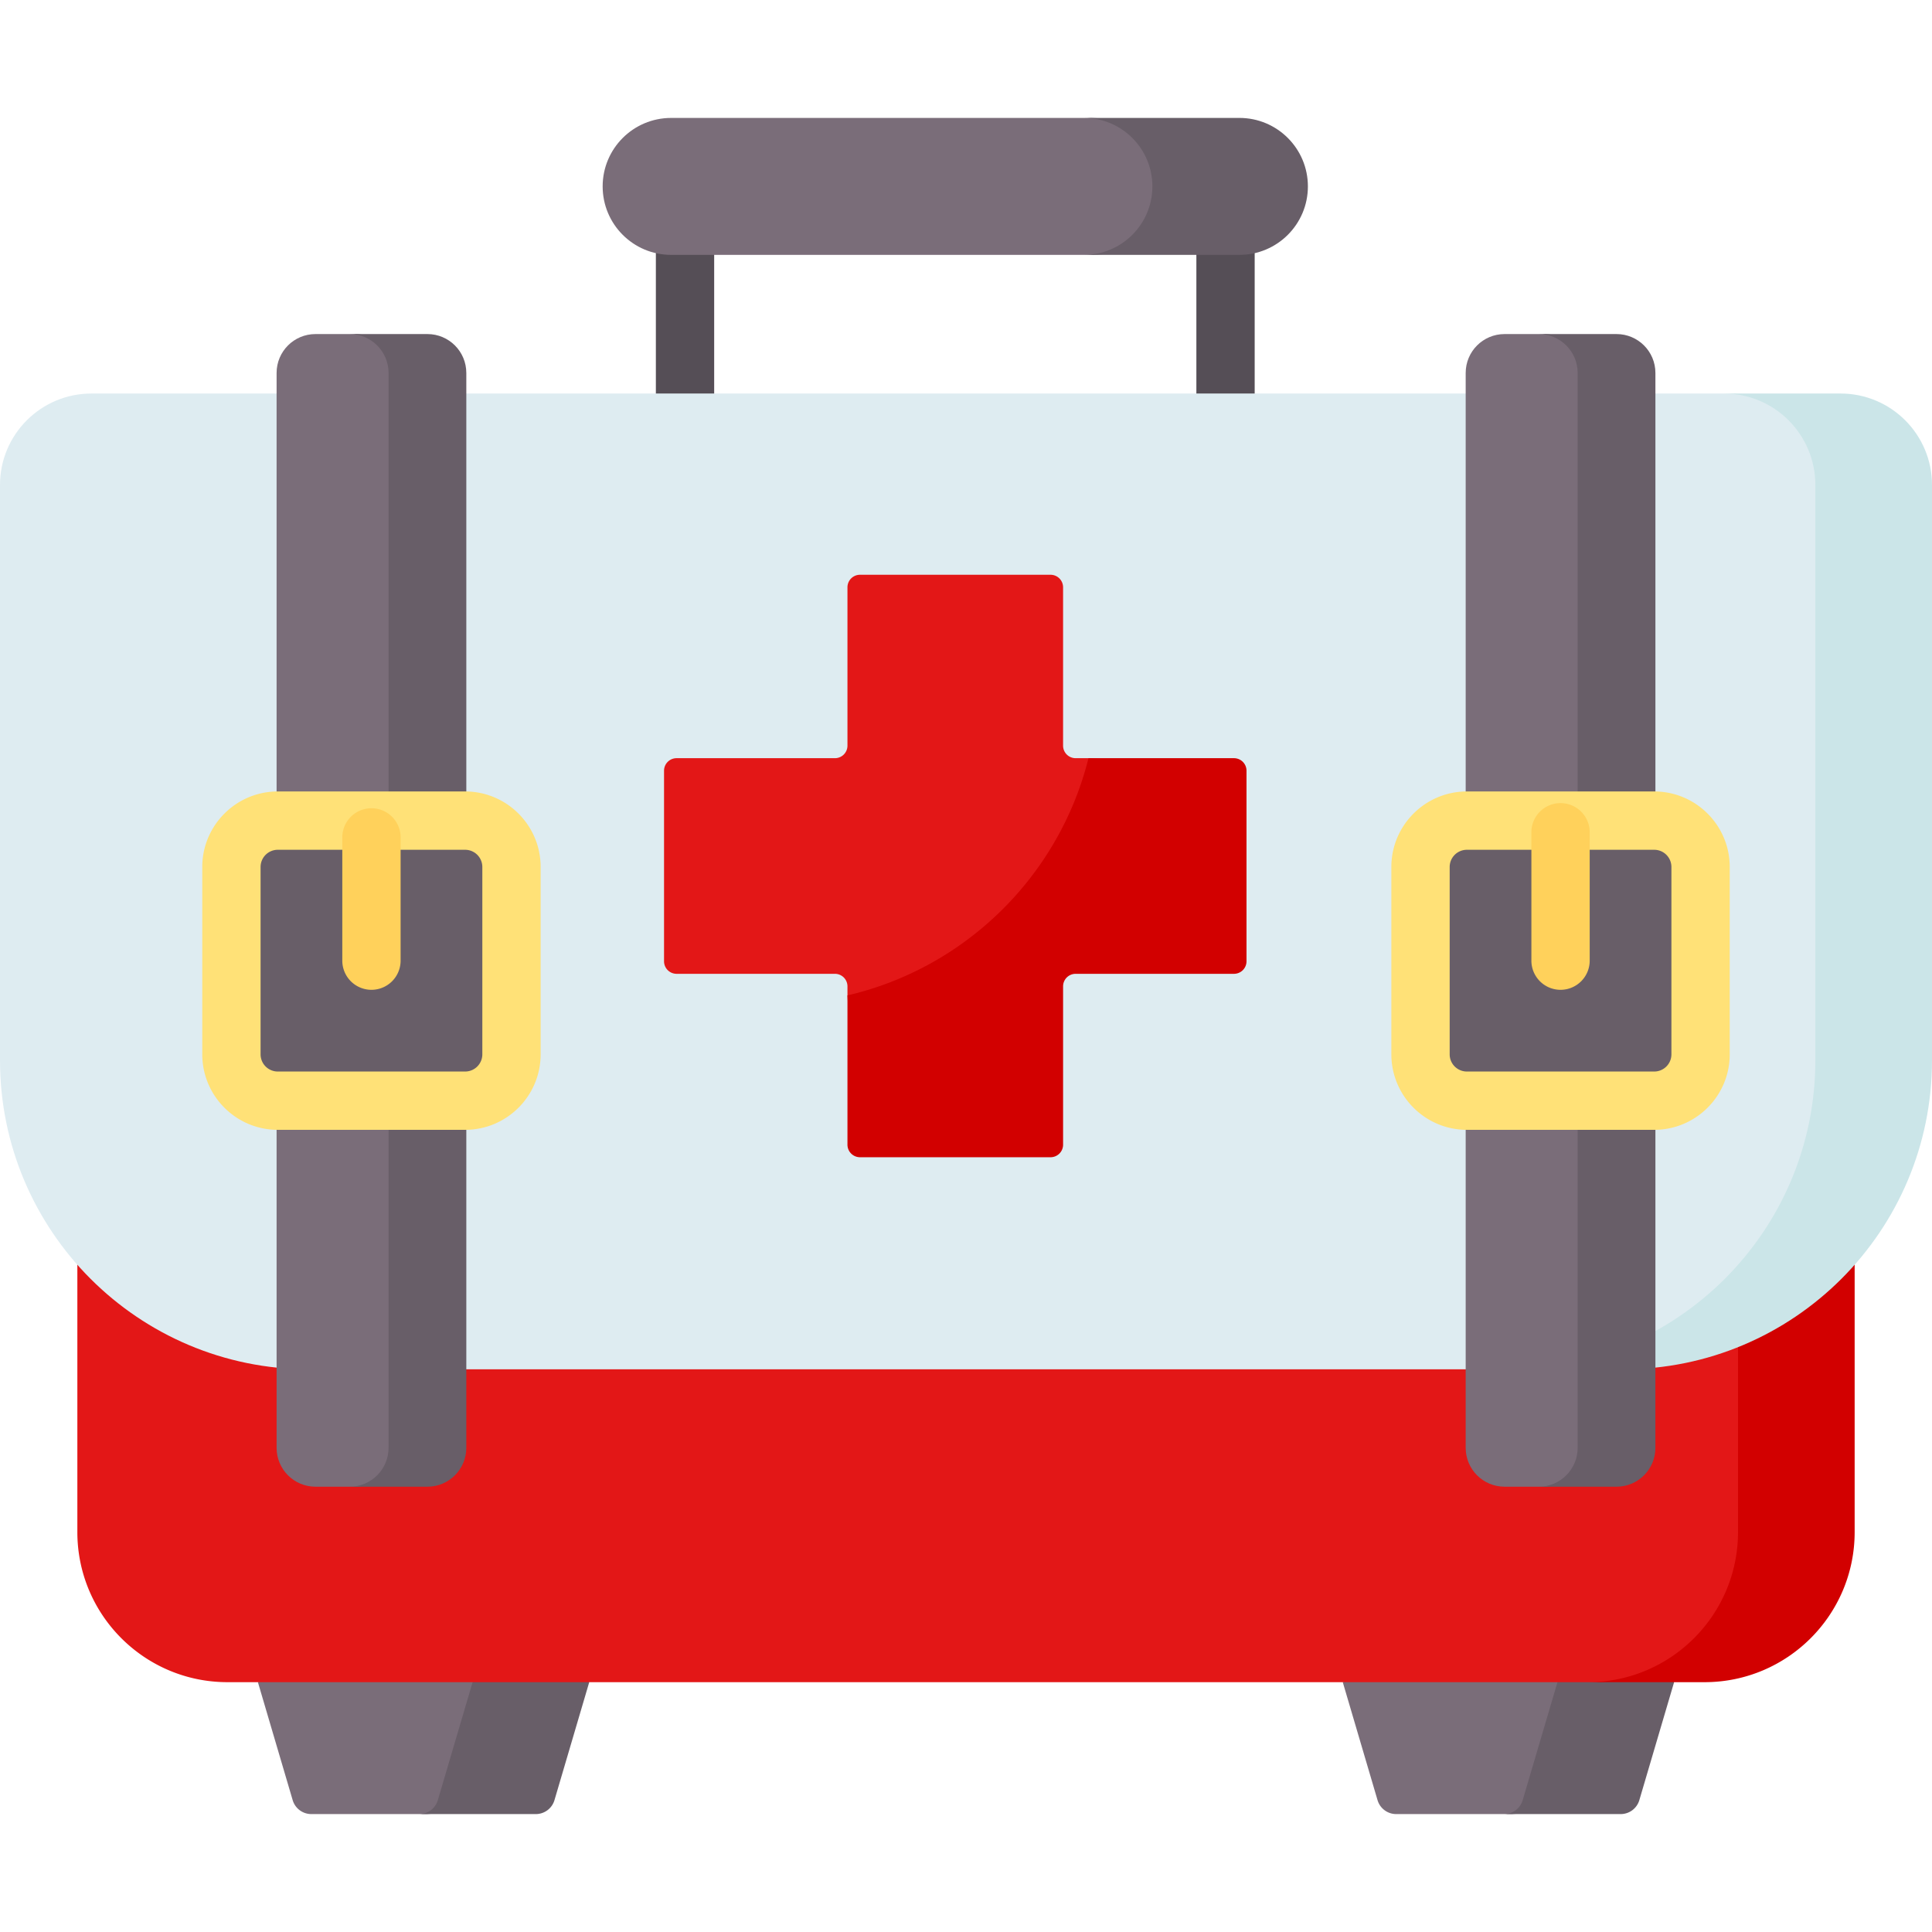 <svg xmlns="http://www.w3.org/2000/svg" version="1.1" xmlns:xlink="http://www.w3.org/1999/xlink" width="512" height="512" x="0" y="0" viewBox="0 0 512 512" style="enable-background:new 0 0 512 512" xml:space="preserve" class=""><g><path fill="#554e56" d="M181.538 117.016a7.726 7.726 0 0 1-7.726-7.726V58.916a7.726 7.726 0 1 1 15.452 0v50.373a7.726 7.726 0 0 1-7.726 7.727zM324.777 117.016a7.725 7.725 0 0 1-7.726-7.726V58.916a7.726 7.726 0 1 1 15.452 0v50.373a7.727 7.727 0 0 1-7.726 7.727z" opacity="1" data-original="#554e56" class=""></path><path fill="#7a6d79" d="m139.938 478.688-26.787 2.061h-30.65a5.151 5.151 0 0 1-4.941-3.695l-9.214-31.261 43.904-23.455 41.843 23.455-9.214 29.2a5.151 5.151 0 0 1-4.941 3.695z" opacity="1" data-original="#7a6d79" class=""></path><path fill="#685e68" d="m141.499 424.948-16.254 20.845-9.214 31.261a5.151 5.151 0 0 1-4.941 3.695h30.909a5.151 5.151 0 0 0 4.941-3.695l9.214-31.261z" opacity="1" data-original="#685e68" class=""></path><path fill="#7a6d79" d="m427.439 478.688-26.787 2.061h-30.65a5.151 5.151 0 0 1-4.941-3.695l-9.214-31.261 43.904-23.455 41.843 23.455-9.214 29.2a5.151 5.151 0 0 1-4.941 3.695z" opacity="1" data-original="#7a6d79" class=""></path><path fill="#685e68" d="m428.999 424.948-16.254 20.845-9.214 31.261a5.151 5.151 0 0 1-4.941 3.695h30.91a5.151 5.151 0 0 0 4.941-3.695l9.214-31.261z" opacity="1" data-original="#685e68" class=""></path><path fill="#e31717" d="m451.717 443.732-27.818 2.061H60.284c-21.973 0-39.785-17.812-39.785-39.785v-93.127c0-27.883 2.304-55.718 6.888-83.221 1.538-9.23 9.518-15.994 18.875-15.992 70.626.015 351.048-.039 420.202-.052a18.264 18.264 0 0 1 18.02 15.263l.118.707c4.596 27.573 4.839 55.413 4.839 83.295v93.127c0 21.973-15.751 37.724-37.724 37.724z" opacity="1" data-original="#fe93d3" class=""></path><path fill="#d20000" d="m484.602 229.586-.118-.707a18.264 18.264 0 0 0-18.02-15.263l-30.774.006c8.872.063 16.424 6.493 17.885 15.257l.118.707a506.431 506.431 0 0 1 6.9 83.295v93.127c0 21.973-17.812 39.785-39.785 39.785h30.909c21.973 0 39.785-17.812 39.785-39.785v-93.127c0-27.883-2.304-55.722-6.9-83.295z" opacity="1" data-original="#fe73c5" class=""></path><path fill="#deecf1" d="M430.101 362.879H81.899C36.668 362.879 0 326.211 0 280.98V128.525c0-13.384 10.85-24.235 24.235-24.235h434.683l26.787 2.061c13.384 0 24.235 10.85 24.235 24.235V280.98c-.001 45.231-47.252 81.899-79.839 81.899z" opacity="1" data-original="#deecf1" class=""></path><path fill="#cbe5e8" d="M487.765 104.29h-30.909c13.384 0 24.235 10.85 24.235 24.235V280.98c0 45.232-36.668 81.9-81.9 81.9H430.1c45.232 0 81.899-36.668 81.899-81.9V128.525c.001-13.384-10.849-24.235-24.234-24.235z" opacity="1" data-original="#cbe5e8"></path><path fill="#7a6d79" d="m111.215 391.931-16.485 2.061H83.603c-5.69 0-10.302-4.612-10.302-10.302V98.832c0-5.69 4.612-10.302 10.302-10.302H94.73l16.485 2.061c5.69 0 10.302 4.612 10.302 10.302V381.63c0 5.689-4.612 10.301-10.302 10.301z" opacity="1" data-original="#7a6d79" class=""></path><path fill="#685e68" d="M113.276 88.53H92.67c5.69 0 10.302 4.612 10.302 10.302V383.69c0 5.69-4.612 10.302-10.302 10.302h20.606c5.69 0 10.302-4.612 10.302-10.302V98.832c-.001-5.689-4.613-10.302-10.302-10.302z" opacity="1" data-original="#685e68" class=""></path><path fill="#e31717" d="m324.953 202.988-36.495-2.061h-3.408a3.322 3.322 0 0 1-3.322-3.322v-41.963a3.322 3.322 0 0 0-3.322-3.322h-50.499a3.322 3.322 0 0 0-3.322 3.322v41.963a3.322 3.322 0 0 1-3.322 3.322H179.3a3.322 3.322 0 0 0-3.322 3.322v50.499a3.322 3.322 0 0 0 3.322 3.322h41.963a3.322 3.322 0 0 1 3.322 3.322v2.397l2.061 37.505a3.322 3.322 0 0 0 3.322 3.322h46.378a3.322 3.322 0 0 0 3.322-3.322v-41.963a3.322 3.322 0 0 1 3.322-3.322h41.963a3.322 3.322 0 0 0 3.322-3.322V206.31a3.322 3.322 0 0 0-3.322-3.322z" opacity="1" data-original="#fe93d3" class=""></path><path fill="#7a6d79" d="m426.337 391.931-16.485 2.061h-11.128c-5.69 0-10.302-4.612-10.302-10.302V98.832c0-5.69 4.612-10.302 10.302-10.302h11.128l16.485 2.061c5.69 0 10.302 4.612 10.302 10.302V381.63c0 5.689-4.612 10.301-10.302 10.301z" opacity="1" data-original="#7a6d79" class=""></path><path fill="#685e68" d="M428.398 88.53h-20.606c5.689 0 10.302 4.612 10.302 10.302V383.69c0 5.69-4.612 10.302-10.302 10.302h20.606c5.69 0 10.302-4.612 10.302-10.302V98.832c0-5.689-4.612-10.302-10.302-10.302zM123.269 291.692H73.61c-6.782 0-12.279-5.498-12.279-12.279v-49.659c0-6.782 5.498-12.279 12.279-12.279h49.659c6.782 0 12.279 5.498 12.279 12.279v49.659c0 6.781-5.498 12.279-12.279 12.279z" opacity="1" data-original="#685e68" class=""></path><path fill="#ffe177" d="M123.269 299.418H73.61c-11.031 0-20.006-8.974-20.006-20.006v-49.659c0-11.031 8.974-20.006 20.006-20.006h49.659c11.031 0 20.006 8.974 20.006 20.006v49.659c-.001 11.032-8.975 20.006-20.006 20.006zM73.61 225.201a4.558 4.558 0 0 0-4.553 4.553v49.659a4.558 4.558 0 0 0 4.553 4.553h49.659a4.558 4.558 0 0 0 4.553-4.553v-49.659a4.558 4.558 0 0 0-4.553-4.553z" opacity="1" data-original="#ffe177"></path><path fill="#685e68" d="M438.391 291.692h-49.659c-6.782 0-12.279-5.498-12.279-12.279v-49.659c0-6.782 5.498-12.279 12.279-12.279h49.659c6.782 0 12.279 5.498 12.279 12.279v49.659c0 6.781-5.497 12.279-12.279 12.279z" opacity="1" data-original="#685e68" class=""></path><path fill="#ffe177" d="M438.391 299.418h-49.659c-11.031 0-20.006-8.974-20.006-20.006v-49.659c0-11.031 8.975-20.006 20.006-20.006h49.659c11.031 0 20.005 8.974 20.005 20.006v49.659c0 11.032-8.973 20.006-20.005 20.006zm-49.659-74.217a4.558 4.558 0 0 0-4.553 4.553v49.659a4.558 4.558 0 0 0 4.553 4.553h49.659a4.557 4.557 0 0 0 4.552-4.553v-49.659a4.557 4.557 0 0 0-4.552-4.553z" opacity="1" data-original="#ffe177"></path><path fill="#ffd15b" d="M98.439 262.309a7.726 7.726 0 0 1-7.726-7.726v-32.664a7.726 7.726 0 1 1 15.452 0v32.664a7.726 7.726 0 0 1-7.726 7.726zM413.561 262.309a7.725 7.725 0 0 1-7.726-7.726v-34.025a7.726 7.726 0 1 1 15.452 0v34.025a7.725 7.725 0 0 1-7.726 7.726z" opacity="1" data-original="#ffd15b" class=""></path><path fill="#7a6d79" d="m328.46 65.483-39.151 2.061H177.855c-10.022 0-18.146-8.124-18.146-18.146s8.124-18.146 18.146-18.146h111.454l39.151 2.061c10.022 0 16.086 6.064 16.086 16.086 0 10.021-6.064 16.084-16.086 16.084z" opacity="1" data-original="#7a6d79" class=""></path><path fill="#685e68" d="M328.46 31.251h-41.211c10.022 0 18.146 8.124 18.146 18.146s-8.124 18.146-18.146 18.146h41.211c10.022 0 18.146-8.124 18.146-18.146 0-10.021-8.124-18.146-18.146-18.146z" opacity="1" data-original="#685e68" class=""></path><path fill="#d20000" d="M327.014 200.928h-38.556c-7.772 31.156-32.531 55.567-63.872 62.862v39.566a3.322 3.322 0 0 0 3.322 3.322h50.499a3.322 3.322 0 0 0 3.322-3.322v-41.963a3.322 3.322 0 0 1 3.322-3.322h41.963a3.322 3.322 0 0 0 3.322-3.322V204.25a3.322 3.322 0 0 0-3.322-3.322z" opacity="1" data-original="#fe73c5" class=""></path></g></svg>